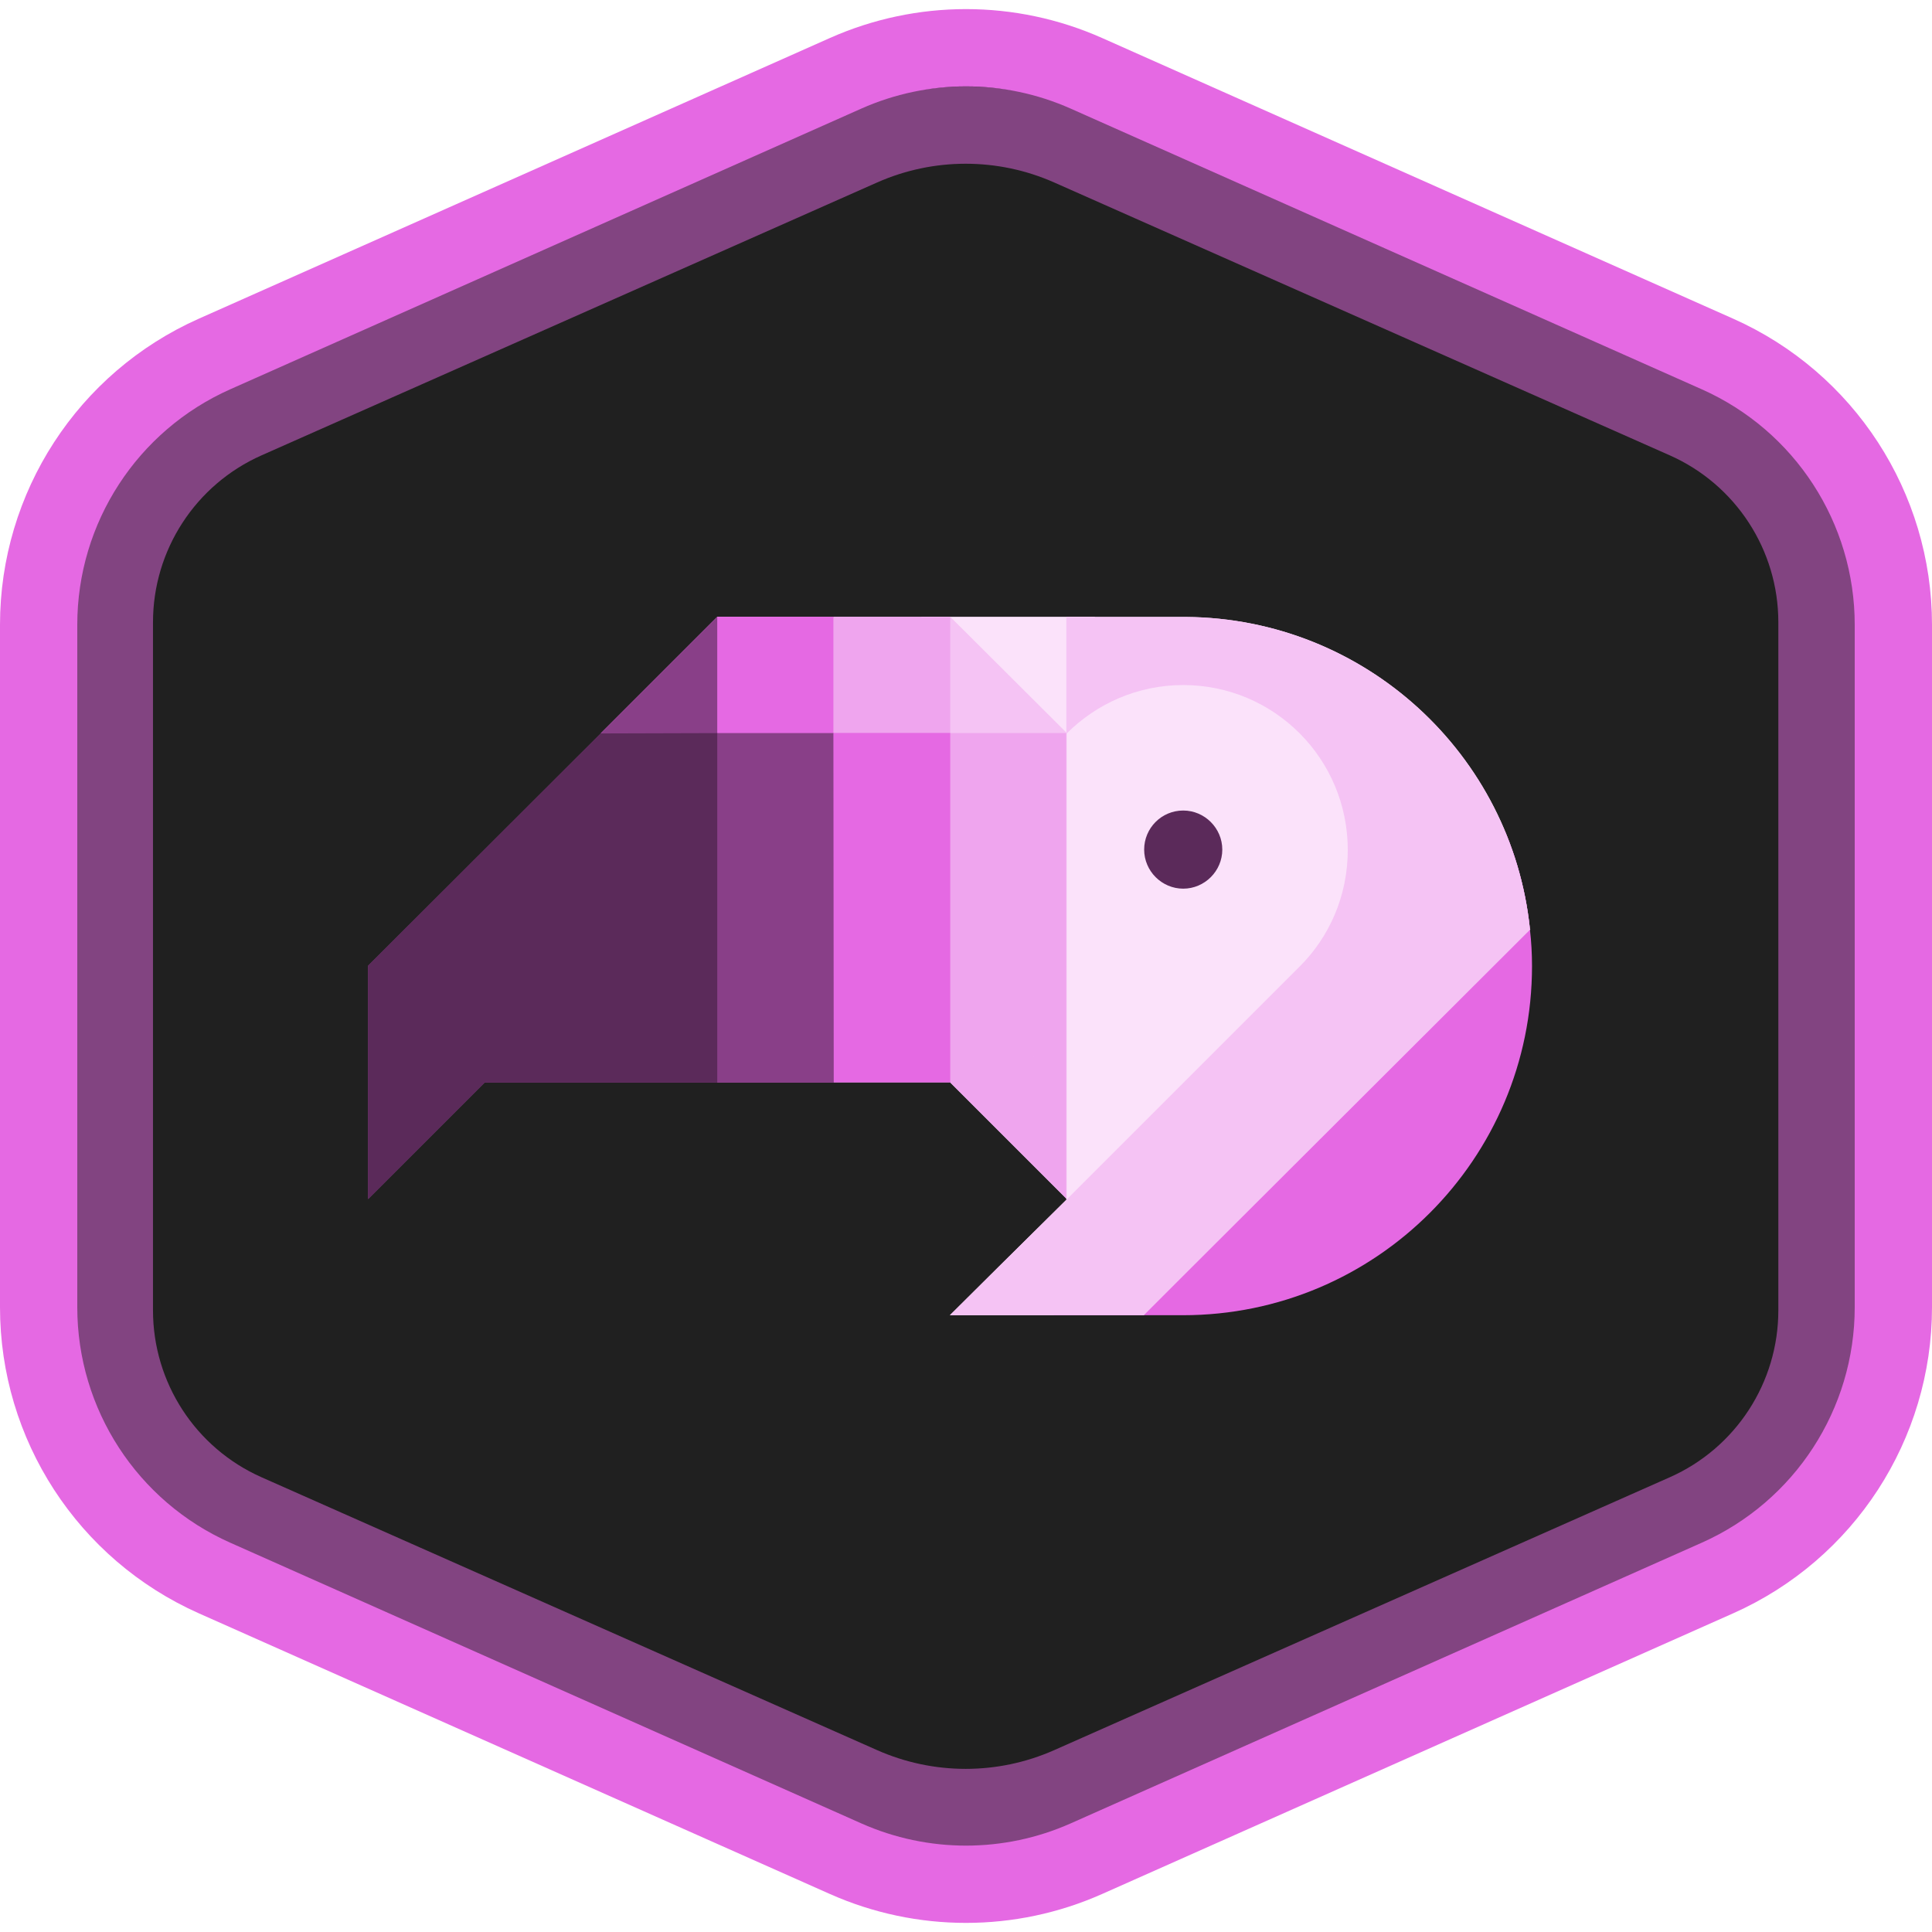 <svg
  xmlns="http://www.w3.org/2000/svg"
  viewBox="0 0 250 250"
  fill="none"
  role="img"
  aria-labelledby="nuka-title"
>
  <title id="nuka-title">Nuka</title>
  <g>
    <path
      id="Polygon-Copy-4_2_"
      style="fill-rule: evenodd; clip-rule: evenodd; fill: #202020"
      d="M141.911,9.722
		l78.388,34.866C235.321,51.269,245,66.168,245,82.608v84.784
		c0,16.44-9.679,31.339-24.701,38.02l-78.388,34.866
		c-10.765,4.788-23.056,4.788-33.822,0l-78.388-34.866
		c-15.021-6.681-24.701-21.58-24.701-38.02V82.608
		c0-16.44,9.679-31.339,24.701-38.02l78.388-34.866
		C118.855,4.933,131.145,4.933,141.911,9.722z"
    />
    <g>
      <rect
        x="107.863"
        y="79.833"
        style="fill: #f5c3f4"
        width="15.119"
        height="15.03"
      />
      <path
        style="fill: #202020"
        d="M198.018,120.27l-44.955,44.865l-4.786,4.786l-0.268,0.268
			h-25.094l6.62-6.575l8.454-8.365v-0.134l0.045,0.045v-0.022l-15.052-15.052
			V79.833h30.484c23.171,0.179,42.181,17.803,44.507,40.392
			C198.018,120.27,198.018,120.27,198.018,120.27z"
      />
    </g>

    <rect
      x="119.225"
      y="79.811"
      style="fill-rule: evenodd; clip-rule: evenodd; fill: #fbe2fa"
      width="22.455"
      height="16.493"
    />
    <g>
      <polygon
        style="fill: #f5c3f4"
        points="138.057,94.862 138.057,155.16 122.982,140.086 
			122.982,94.862 107.863,94.862 107.863,79.833 122.982,79.833 		"
      />
    </g>
    <g>
      <polygon
        style="fill: #efa5ee"
        points="138.034,94.862 138.034,155.16 122.96,140.086 
			122.96,140.063 107.886,140.063 107.841,94.862 107.841,94.84 92.811,94.84 
			92.811,79.811 107.841,79.811 107.841,79.833 122.96,79.833 122.96,94.862 		"
      />
    </g>
    <g>
      <polygon
        style="fill: #e569e3"
        points="122.96,94.84 122.96,140.063 92.811,140.063 
			92.811,94.84 77.737,94.885 92.811,79.811 107.841,79.811 107.841,94.84 		"
      />
    </g>
    <g>
      <polygon
        style="fill: #893f88"
        points="107.886,140.086 62.707,140.086 47.633,155.16 
			47.633,124.966 77.737,94.907 92.811,79.833 92.811,94.862 107.841,94.862 		"
      />
    </g>
    <g>
      <polygon
        style="fill: #5b2a5a"
        points="47.633,155.16 47.633,124.966 77.737,94.907 
			92.811,94.863 92.811,140.086 62.707,140.086 		"
      />
    </g>
    <g>
      <path
        style="fill: #fbe2fa"
        d="M198.018,120.27l-44.955,44.865l-4.786,4.786l-0.268,0.268
			h-25.094l6.62-6.575l8.454-8.365V79.833h15.477
			c23.171,0.179,42.181,17.803,44.507,40.392
			C198.018,120.27,198.018,120.27,198.018,120.27z"
      />
    </g>
    <g>
      <polygon
        style="fill: #fbe2fa"
        points="122.982,79.833 122.982,79.855 122.96,79.833 		"
      />
    </g>
    <g>
      <path
        style="fill: #e569e3"
        d="M198.242,125.011c0,24.96-20.218,45.178-45.178,45.178h-16.734
			l58.41-62.664c1.664,3.977,2.773,8.239,3.234,12.699
			c0.045,0.045,0.045,0.045,0.045,0.045l-0.045,0.045
			C198.153,121.835,198.242,123.401,198.242,125.011z"
      />
    </g>
    <g>
      <path
        style="fill: #f5c3f4"
        d="M198.018,120.27l-44.955,44.865l-4.786,4.786l-0.268,0.268
			h-25.094l6.62-6.575l8.454-8.365v-75.416h15.477
			c23.171,0.179,42.181,17.803,44.507,40.392
			C198.018,120.27,198.018,120.27,198.018,120.27z"
      />
    </g>
    <g>
      <path
        style="fill: #5b2a5a"
        d="M166.671,111.9c0,3.394-1.363,6.48-3.6,8.692
			l-17.307,17.307V120.592h0.026l-0.026-0.026v-17.332
			c2.212-2.212,5.272-3.6,8.666-3.6
			C161.193,99.634,166.671,105.111,166.671,111.9z"
      />
    </g>
    <g>
      <path
        style="fill: #fbe2fa"
        d="M153.109,88.645c-5.904,0-11.227,2.415-15.074,6.262v30.149
			l0.045,0.045h-0.045v30.104l30.104-30.104c3.892-3.847,6.262-9.215,6.262-15.119
			C174.4,98.173,164.873,88.645,153.109,88.645z M153.109,104.882
			c2.773,0,5.055,2.281,5.055,5.055c0,2.773-2.281,5.055-5.055,5.055
			s-5.055-2.281-5.055-5.055C148.054,107.164,150.29,104.882,153.109,104.882z"
      />
    </g>
    <g>
      <polygon
        style="fill: #f5c3f4"
        points="133.728,136.71 133.728,136.729 133.69,136.691 
			133.69,136.672 		"
      />
    </g>
    <g stroke="#e569e3" stroke-width="10" stroke-miterlimit="10">
      <path
        id="Polygon-Copy-5_2_"
        style="fill: none"
        class="inner-ring"
        opacity=".5"
        d="M230.485,185.171
		c-2.962,4.553-7.218,8.265-12.394,10.559l-79.646,35.306
		c-8.589,3.807-18.387,3.807-26.976,0l-79.646-35.306
		c-5.175-2.294-9.432-6.006-12.394-10.559c-2.962-4.553-4.631-9.949-4.631-15.61
		V80.518c0-5.661,1.668-11.056,4.631-15.61c2.962-4.553,7.218-8.265,12.394-10.559
		l79.646-35.306c8.589-3.807,18.387-3.807,26.976,0l79.646,35.306
		c5.175,2.294,9.432,6.006,12.394,10.559c2.962,4.553,4.631,9.949,4.631,15.61
		v89.044C235.116,175.223,233.447,180.618,230.485,185.171z"
      />
      <path
        id="Polygon-Copy_2_"
        style="fill: none"
        class="outer-ring"
        d="M238.81,190.049
		c-3.96,6.096-9.65,11.067-16.571,14.145l-81.656,36.319
		c-9.92,4.412-21.246,4.412-31.166,0l-81.656-36.319
		c-6.921-3.078-12.611-8.05-16.571-14.145S5,176.734,5,169.159V80.841
		c0-7.575,2.23-14.794,6.19-20.89c3.96-6.096,9.65-11.067,16.571-14.145
		l81.656-36.319c9.92-4.412,21.246-4.412,31.166,0l81.656,36.319
		c6.921,3.078,12.611,8.05,16.571,14.145C242.77,66.047,245,73.266,245,80.841
		v88.318C245,176.734,242.77,183.953,238.81,190.049z"
      />
    </g>
  </g>
</svg>
